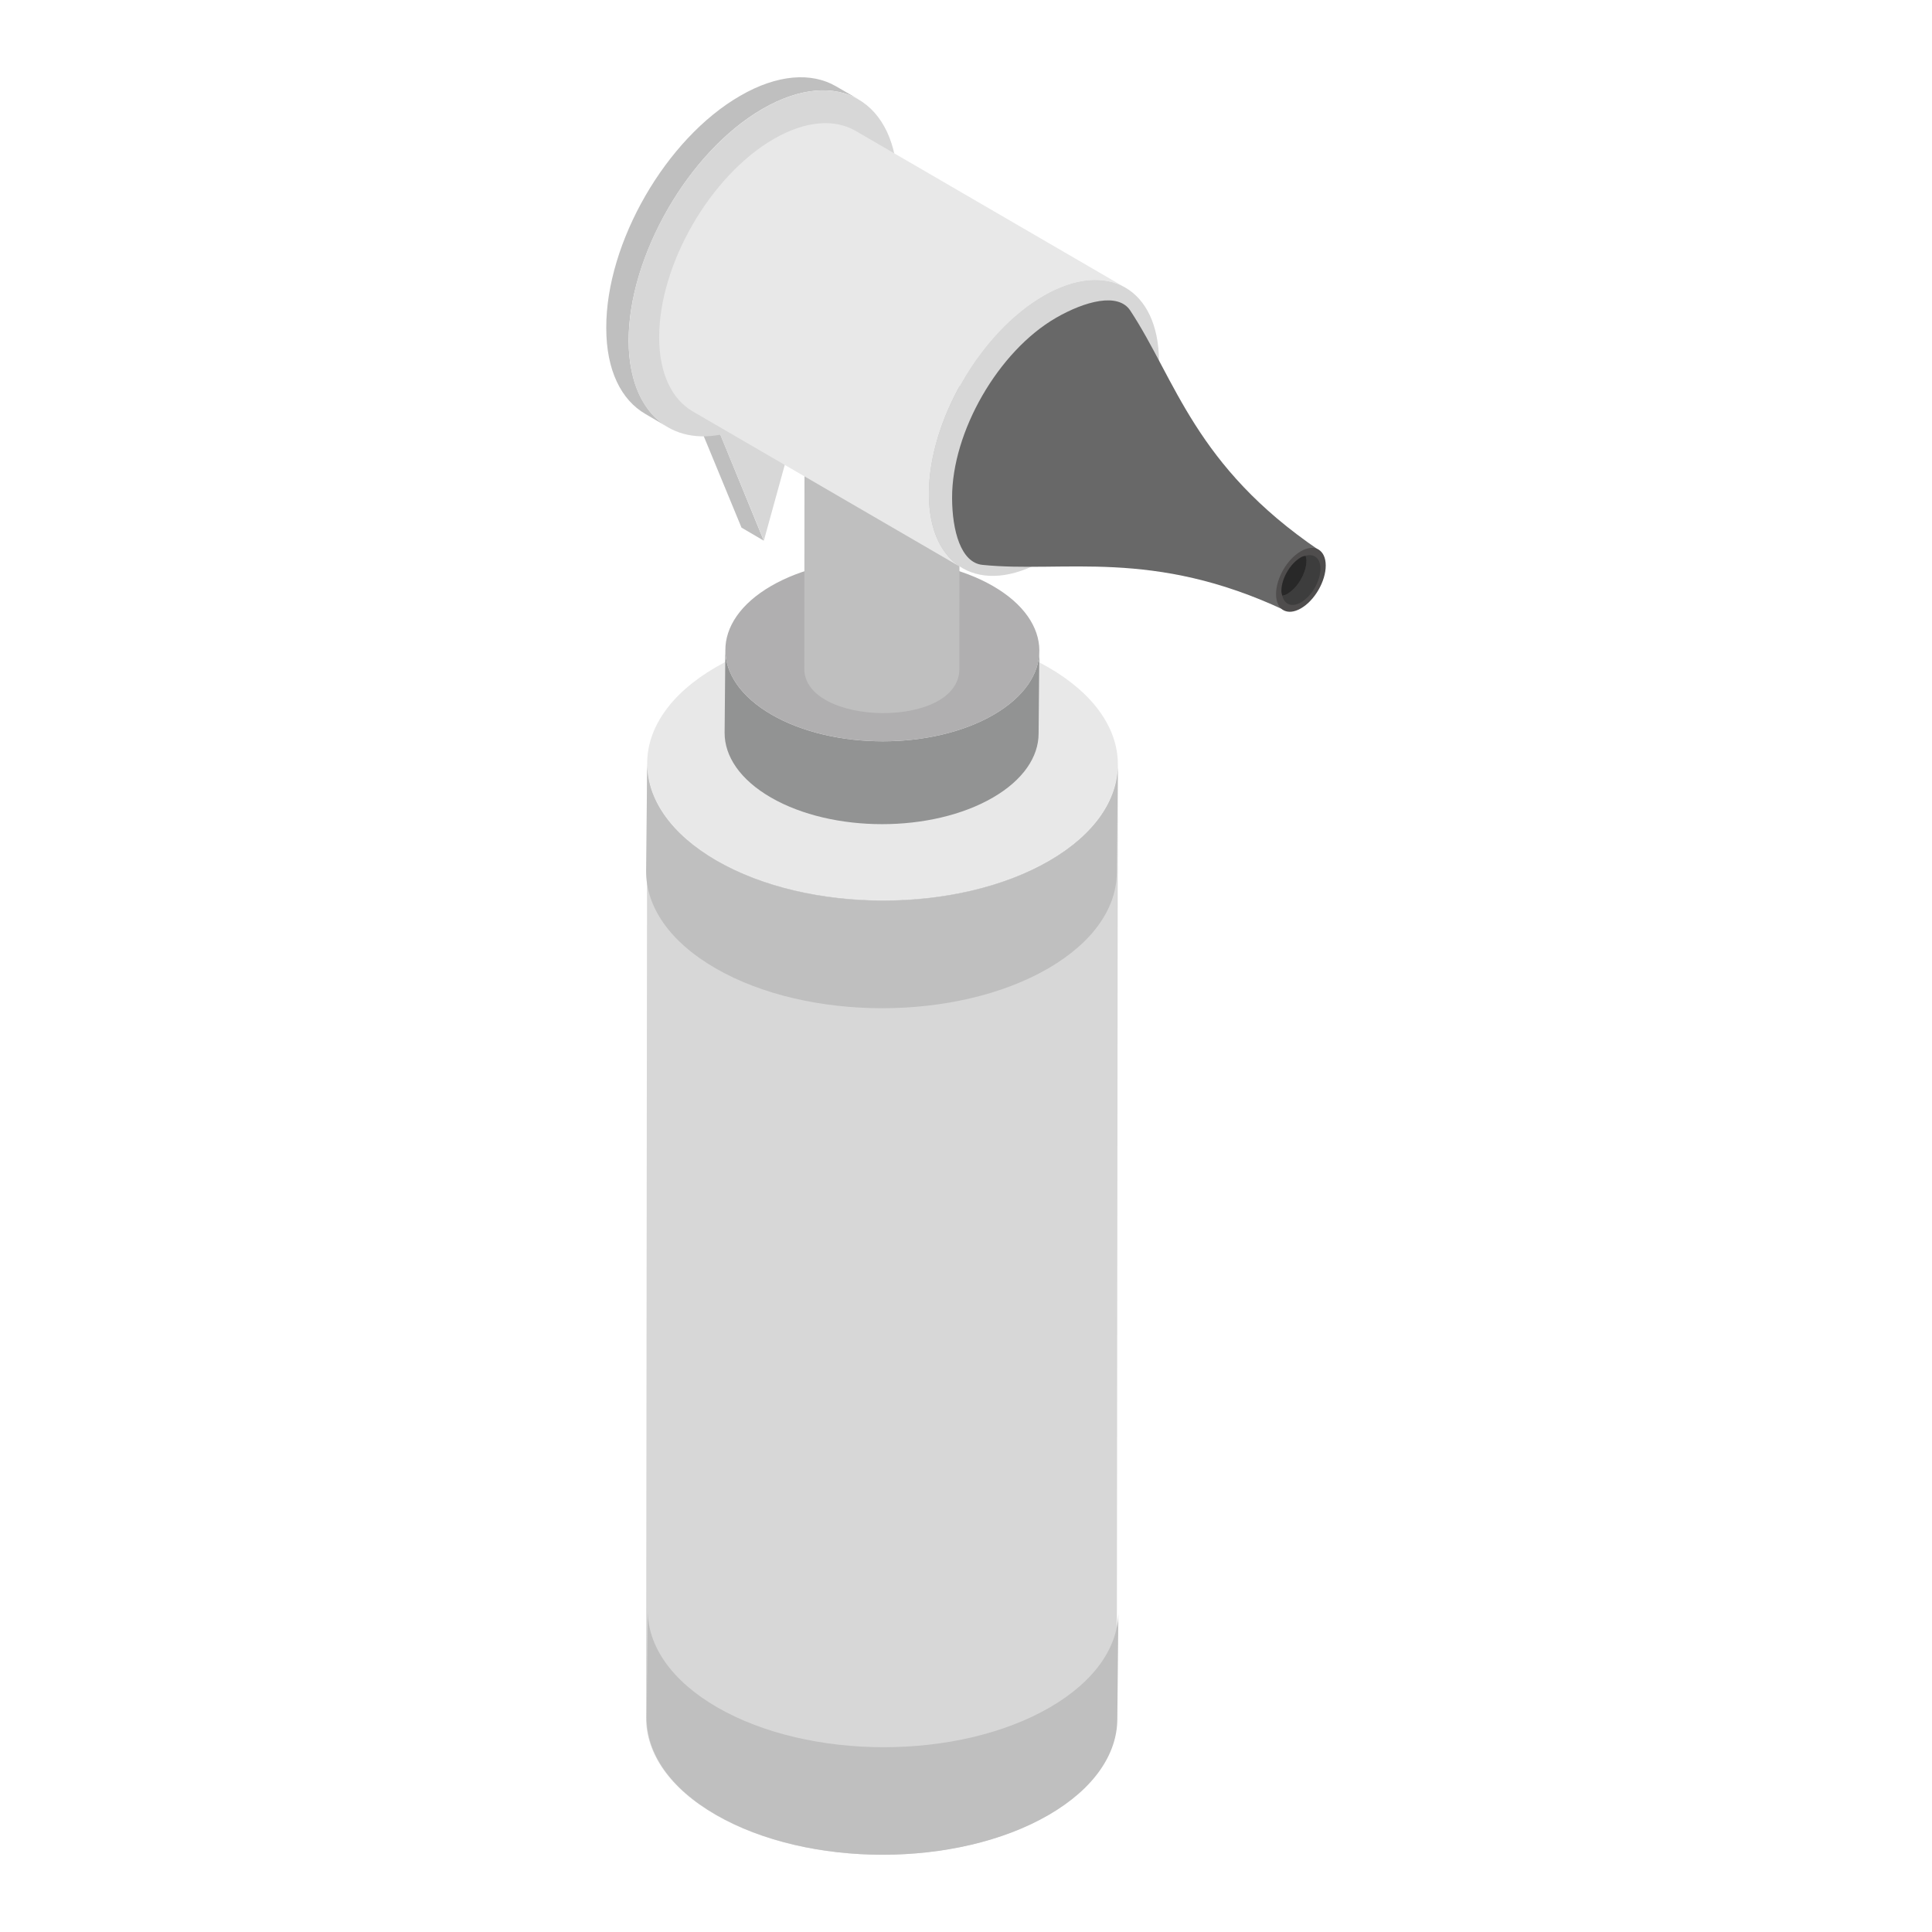 <?xml version="1.0" encoding="utf-8"?>
<!-- Generator: Adobe Illustrator 18.0.0, SVG Export Plug-In . SVG Version: 6.00 Build 0)  -->
<!DOCTYPE svg PUBLIC "-//W3C//DTD SVG 1.1//EN" "http://www.w3.org/Graphics/SVG/1.1/DTD/svg11.dtd">
<svg version="1.1" id="Layer_1" xmlns="http://www.w3.org/2000/svg" xmlns:xlink="http://www.w3.org/1999/xlink" x="0px" y="0px"
	 viewBox="0 0 50 50" enable-background="new 0 0 50 50" xml:space="preserve">
<g>
	<g>
		<g enable-background="new    ">
			<g>
				<path fill="#D7D7D7" d="M28.93,19.783l-0.028,24.707c-0.003,0.897-0.592,1.792-1.77,2.477
					c-2.37,1.377-6.227,1.377-8.613,0c-1.201-0.693-1.8-1.603-1.798-2.512l0.028-24.707
					c-0.003,0.908,0.597,1.818,1.798,2.512c2.385,1.377,6.243,1.377,8.613-0
					C28.338,21.576,28.928,20.68,28.93,19.783z"/>
			</g>
			<g>
				<path fill="#E8E8E8" d="M27.132,17.271c2.385,1.377,2.4,3.611,0.028,4.989c-2.37,1.377-6.227,1.377-8.613,0
					c-2.387-1.378-2.398-3.612-0.028-4.989C20.891,15.893,24.745,15.893,27.132,17.271z"/>
			</g>
		</g>
	</g>
	<g>
		<g enable-background="new    ">
			<g>
				<path fill="#929393" d="M26.898,16.843l-0.019,2.144c-0.002,0.598-0.395,1.196-1.181,1.653
					c-1.581,0.919-4.155,0.919-5.746,0c-0.801-0.463-1.201-1.07-1.199-1.676l0.019-2.144
					c-0.002,0.606,0.398,1.213,1.199,1.676c1.591,0.919,4.165,0.919,5.746,0
					C26.504,18.038,26.897,17.441,26.898,16.843z"/>
			</g>
			<g>
				<path fill="#B0AFB0" d="M25.699,15.167c1.591,0.919,1.601,2.409,0.019,3.328c-1.581,0.919-4.155,0.919-5.746,0
					c-1.593-0.919-1.6-2.409-0.019-3.328C21.535,14.247,24.107,14.247,25.699,15.167z"/>
			</g>
		</g>
	</g>
	<g>
		<g enable-background="new    ">
			<g>
				<path fill="#BFBFBF" d="M24.837,8.292l-0.009,9.022c-0.004,1.562-4.017,1.484-4.013-0.011l0.009-9.022
					c-0.001,0.299,0.197,0.599,0.592,0.827c0.786,0.454,2.057,0.454,2.837,0
					C24.642,8.883,24.836,8.588,24.837,8.292z"/>
			</g>
			<g>
				<path fill="#E8E8E8" d="M23.792,7.725c0.535,0.309,0.538,0.81,0.006,1.119c-0.531,0.309-1.397,0.309-1.931,0
					c-0.535-0.309-0.538-0.81-0.006-1.119C22.392,7.416,23.256,7.416,23.792,7.725z"/>
			</g>
		</g>
	</g>
	<g>
		<g enable-background="new    ">
			<g>
				<path fill="#BFBFBF" d="M28.93,19.8l-0.028,2.783c-0.003,0.897-0.592,1.792-1.77,2.477
					c-2.37,1.377-6.227,1.377-8.613,0c-1.201-0.693-1.8-1.603-1.798-2.512l0.028-2.783
					c-0.003,0.908,0.597,1.818,1.798,2.512c2.385,1.377,6.243,1.377,8.613-0
					C28.338,21.593,28.928,20.697,28.93,19.8z"/>
			</g>
		</g>
	</g>
	<g>
		<g enable-background="new    ">
			<g>
				<path fill="#BFBFBF" d="M28.944,41.708l-0.028,2.783c-0.003,0.897-0.592,1.792-1.77,2.477
					c-2.37,1.377-6.227,1.377-8.613,0c-1.201-0.693-1.8-1.603-1.798-2.512l0.028-2.783
					c-0.003,0.908,0.597,1.818,1.798,2.512c2.385,1.377,6.243,1.377,8.613-0
					C28.352,43.5,28.942,42.605,28.944,41.708z"/>
			</g>
		</g>
	</g>
	<g>
		<g>
			<g enable-background="new    ">
				<g>
					<polygon fill="#BFBFBF" points="18.645,11.253 19.767,13.993 19.19,13.655 18.059,10.915 					"/>
					<path fill="#BFBFBF" d="M22.219,2.57c-0.636-0.363-1.51-0.314-2.484,0.247
						c-1.915,1.106-3.467,3.805-3.467,6.009c0.008,1.097,0.396,1.865,1.015,2.228l-0.578-0.339
						C16.078,10.353,15.69,9.586,15.69,8.488c-0.008-2.204,1.544-4.903,3.467-6.009
						c0.966-0.561,1.849-0.611,2.476-0.247L22.219,2.57z"/>
				</g>
				<g>
					<path fill="#D7D7D7" d="M19.737,2.818c1.929-1.114,3.488-0.219,3.495,1.991c0.005,1.756-0.971,3.818-2.35,5.148
						l-1.113,4.033l-1.127-2.74c-1.372,0.258-2.367-0.665-2.372-2.422C16.264,6.619,17.819,3.926,19.737,2.818z"/>
				</g>
			</g>
		</g>
		<g>
			<g enable-background="new    ">
				<g>
					<path fill="#E8E8E8" d="M17.059,8.736c0.002,0.939,0.334,1.599,0.868,1.911l6.981,4.057
						c-0.534-0.312-0.866-0.972-0.868-1.911c-0.005-1.891,1.322-4.191,2.968-5.141
						c0.827-0.477,1.577-0.523,2.118-0.207l-6.981-4.057c-0.541-0.314-1.291-0.27-2.118,0.207
						C18.382,4.545,17.054,6.847,17.059,8.736z"/>
				</g>
				<g>
					<path fill="#D7D7D7" d="M27.007,7.652c-1.645,0.95-2.974,3.251-2.968,5.141
						c0.005,1.889,1.342,2.652,2.988,1.703c1.644-0.949,2.974-3.252,2.968-5.141
						C29.989,7.464,28.651,6.703,27.007,7.652z"/>
				</g>
			</g>
		</g>
	</g>
	<g>
		<g enable-background="new    ">
			<g>
				<path fill="#686868" d="M34.136,14.239c-3.211-2.179-3.702-4.405-4.885-6.202
					c-0.312-0.474-1.171-0.244-1.921,0.188c-1.492,0.862-2.695,2.948-2.69,4.661
					c0.002,0.852,0.229,1.676,0.786,1.733c2.116,0.215,4.39-0.44,7.834,1.181L34.136,14.239z"/>
			</g>
			<g>
				<path fill="#4F4D4D" d="M33.665,14.267c-0.355,0.205-0.642,0.702-0.641,1.11c0.001,0.408,0.29,0.573,0.645,0.367
					c0.355-0.205,0.642-0.702,0.641-1.11C34.309,14.227,34.02,14.062,33.665,14.267z"/>
			</g>
			<g>
				<path fill="#3D3D3D" d="M33.788,14.383c0.009,0.039,0.024,0.073,0.024,0.121c0.001,0.321-0.225,0.711-0.504,0.873
					c-0.043,0.025-0.082,0.031-0.122,0.043c0.055,0.223,0.245,0.306,0.483,0.169
					c0.279-0.161,0.505-0.552,0.504-0.873C34.172,14.443,34.007,14.321,33.788,14.383z"/>
				<path fill="#282828" d="M33.812,14.503c-0-0.048-0.015-0.082-0.024-0.121c-0.04,0.011-0.079,0.017-0.122,0.042
					c-0.279,0.162-0.505,0.552-0.504,0.873c0,0.047,0.014,0.082,0.024,0.121
					c0.04-0.011,0.079-0.017,0.122-0.043C33.587,15.215,33.813,14.824,33.812,14.503z"/>
			</g>
		</g>
	</g>
</g>
</svg>
